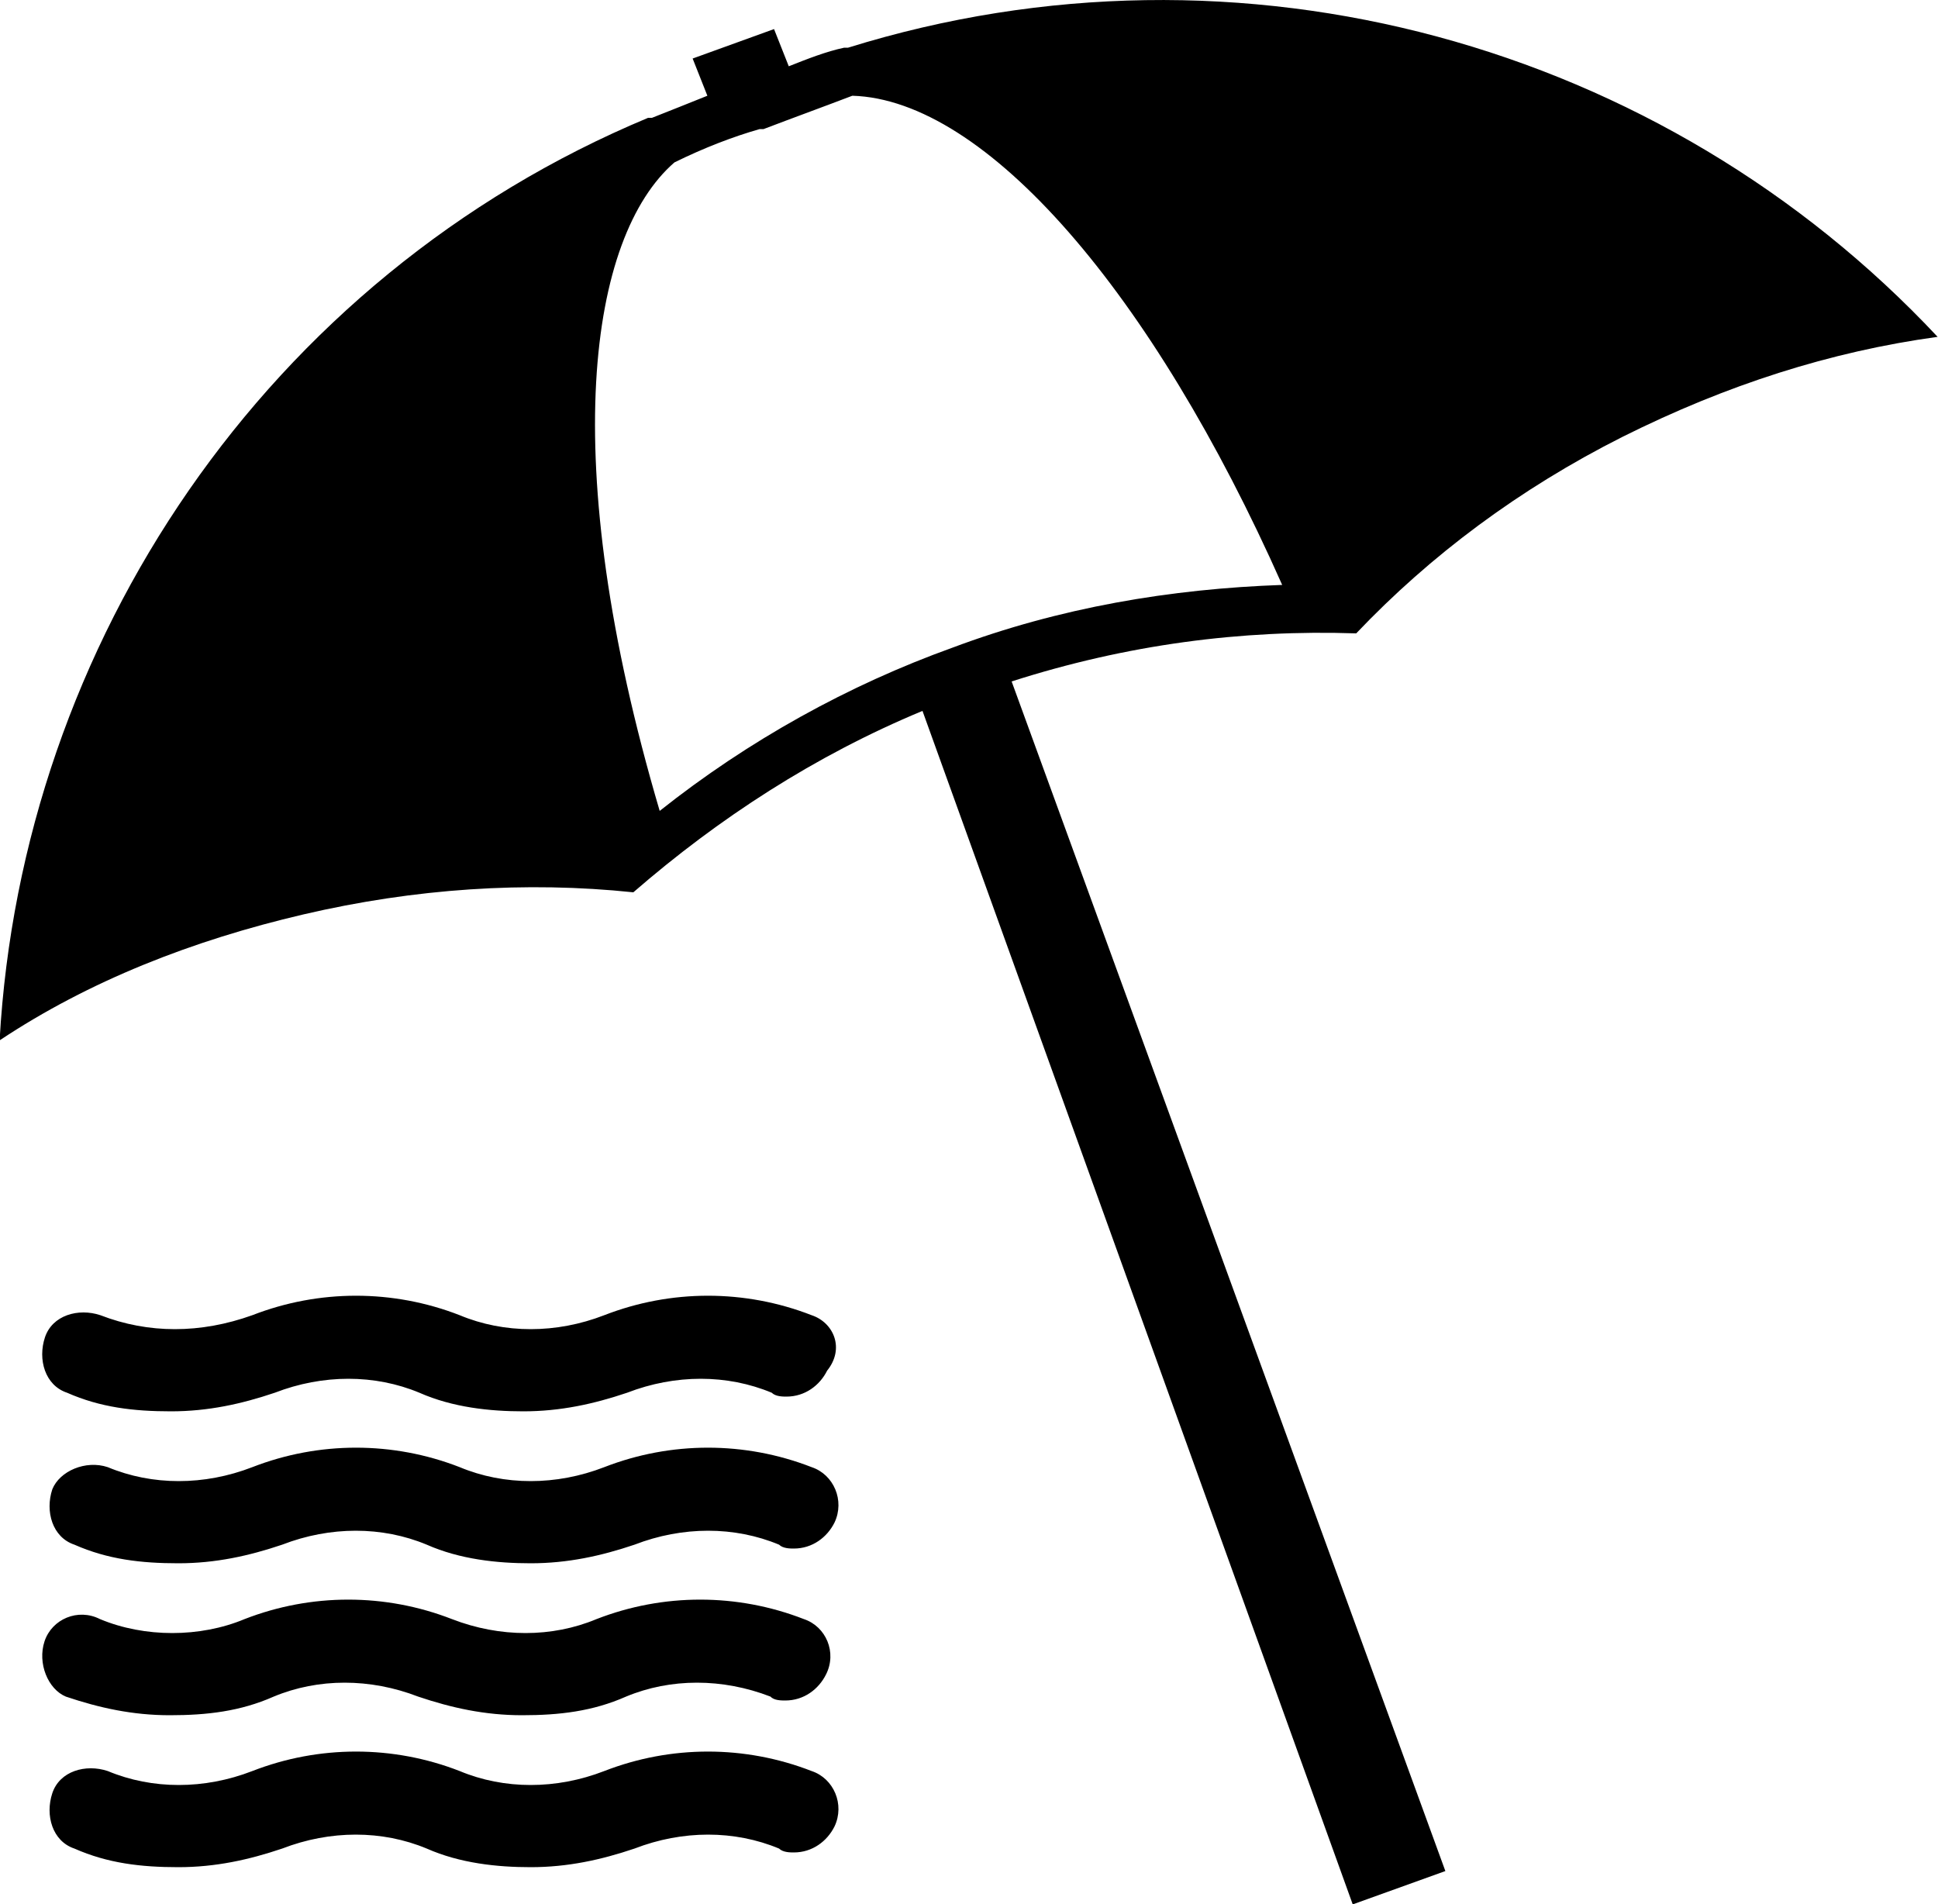 <svg xmlns="http://www.w3.org/2000/svg" viewBox="0 0 500 491.3"><path d="M11.5 423.4c1.9-5.7 8.6-8.6 14.3-5.7 11.5 4.8 25.8 4.8 37.3 0 17.2-6.7 36.3-6.7 53.5 0 12.4 4.8 25.8 4.8 37.3 0 17.2-6.7 36.3-6.7 53.5 0 5.7 1.9 8.6 8.6 5.7 14.3-1.9 3.8-5.7 6.7-10.5 6.7-1 0-2.9 0-3.8-1-12.4-4.8-25.8-4.8-37.3 0-8.6 3.8-17.2 4.8-26.8 4.8-9.6 0-18.2-1.9-26.8-4.8-12.4-4.8-25.8-4.8-37.3 0-8.6 3.8-17.2 4.8-26.8 4.8s-18.2-1.9-26.8-4.8c-4.6-1.9-7.4-8.6-5.5-14.3zm197.9 33.5c-17.2-6.7-36.3-6.7-53.5 0-12.4 4.8-25.8 4.8-37.3 0-17.2-6.7-36.3-6.7-53.5 0-12.4 4.8-25.8 4.8-37.3 0-5.7-1.9-12.4 0-14.3 5.7-1.9 5.7 0 12.4 5.7 14.3 8.6 3.8 17.2 4.8 26.8 4.8s18.2-1.9 26.8-4.8c12.4-4.8 25.8-4.8 37.3 0 8.6 3.8 18.2 4.8 26.8 4.8 9.6 0 18.2-1.9 26.8-4.8 12.4-4.8 25.8-4.8 37.3 0 1 1 2.9 1 3.8 1 4.8 0 8.6-2.9 10.5-6.7 2.7-5.7-.2-12.4-5.9-14.3zm0-117.6c-17.2-6.7-36.3-6.7-53.5 0-12.4 4.8-25.8 4.8-37.3 0-17.2-6.7-36.3-6.7-53.5 0-13.4 4.8-26.8 4.8-39.2 0-5.7-1.9-12.4 0-14.3 5.7s0 12.4 5.7 14.3c8.6 3.8 17.2 4.8 26.8 4.8s18.2-1.9 26.8-4.8c12.4-4.8 25.8-4.8 37.3 0 8.6 3.8 18.2 4.8 26.8 4.8 9.6 0 18.2-1.9 26.8-4.8 12.4-4.8 25.8-4.8 37.3 0 1 1 2.9 1 3.8 1 4.8 0 8.6-2.9 10.5-6.7 4.6-5.7 1.7-12.4-4-14.3zm0 39.2c-17.2-6.7-36.3-6.7-53.5 0-12.4 4.8-25.8 4.8-37.3 0-17.2-6.7-36.3-6.7-53.5 0-12.4 4.8-25.8 4.8-37.3 0-5.7-1.9-12.4 1-14.3 5.7-1.9 5.7 0 12.4 5.7 14.3 8.6 3.8 17.2 4.8 26.8 4.8s18.2-1.9 26.8-4.8c12.4-4.8 25.8-4.8 37.3 0 8.6 3.8 18.2 4.8 26.8 4.8 9.6 0 18.2-1.9 26.8-4.8 12.4-4.8 25.8-4.8 37.3 0 1 1 2.9 1 3.8 1 4.8 0 8.6-2.9 10.5-6.7 2.7-5.7-.2-12.4-5.9-14.3zm139.5-182.6zM218 12.3c-3.8 1-7.6 2.9-11.5 3.8 3.8-.9 7.6-2.8 11.5-3.8zm-49.7 18.2c3.8-1.9 7.6-2.9 11.5-4.8-3.9 1.9-7.7 2.9-11.5 4.8zm181.6 132.9c-29.6-1-59.3 2.9-88.9 12.4l111.9 306.9-23.9 8.6-111-307.9c-27.7 11.5-52.6 27.7-74.6 46.8-27.7-2.9-56.4-1-85.1 5.7-28.7 6.7-55.4 17.2-78.4 32.5 5.7-102.3 68.8-196.9 167.3-238h1c4.8-1.9 9.6-3.8 14.3-5.7l-3.8-9.6 21-7.6 3.8 9.6c4.8-1.9 9.6-3.8 14.3-4.8h1c101.3-31.5 210.3-1 281.1 74.6-27.7 3.8-54.5 12.4-81.3 25.8-26.6 13.4-49.6 30.6-68.7 50.7zm-99.4 15.3zm80.3-27.8C297.3 75.4 254.3 25.7 219.9 24.7c-7.6 2.9-15.3 5.7-22.9 8.6h-1c-6.7 1.9-14.3 4.8-22 8.6-22 19.1-30.6 76.5-3.8 167.3 22.9-18.2 48.8-32.5 75.5-42.1 27.7-10.4 56.4-15.2 85.1-16.2z"/></svg>
